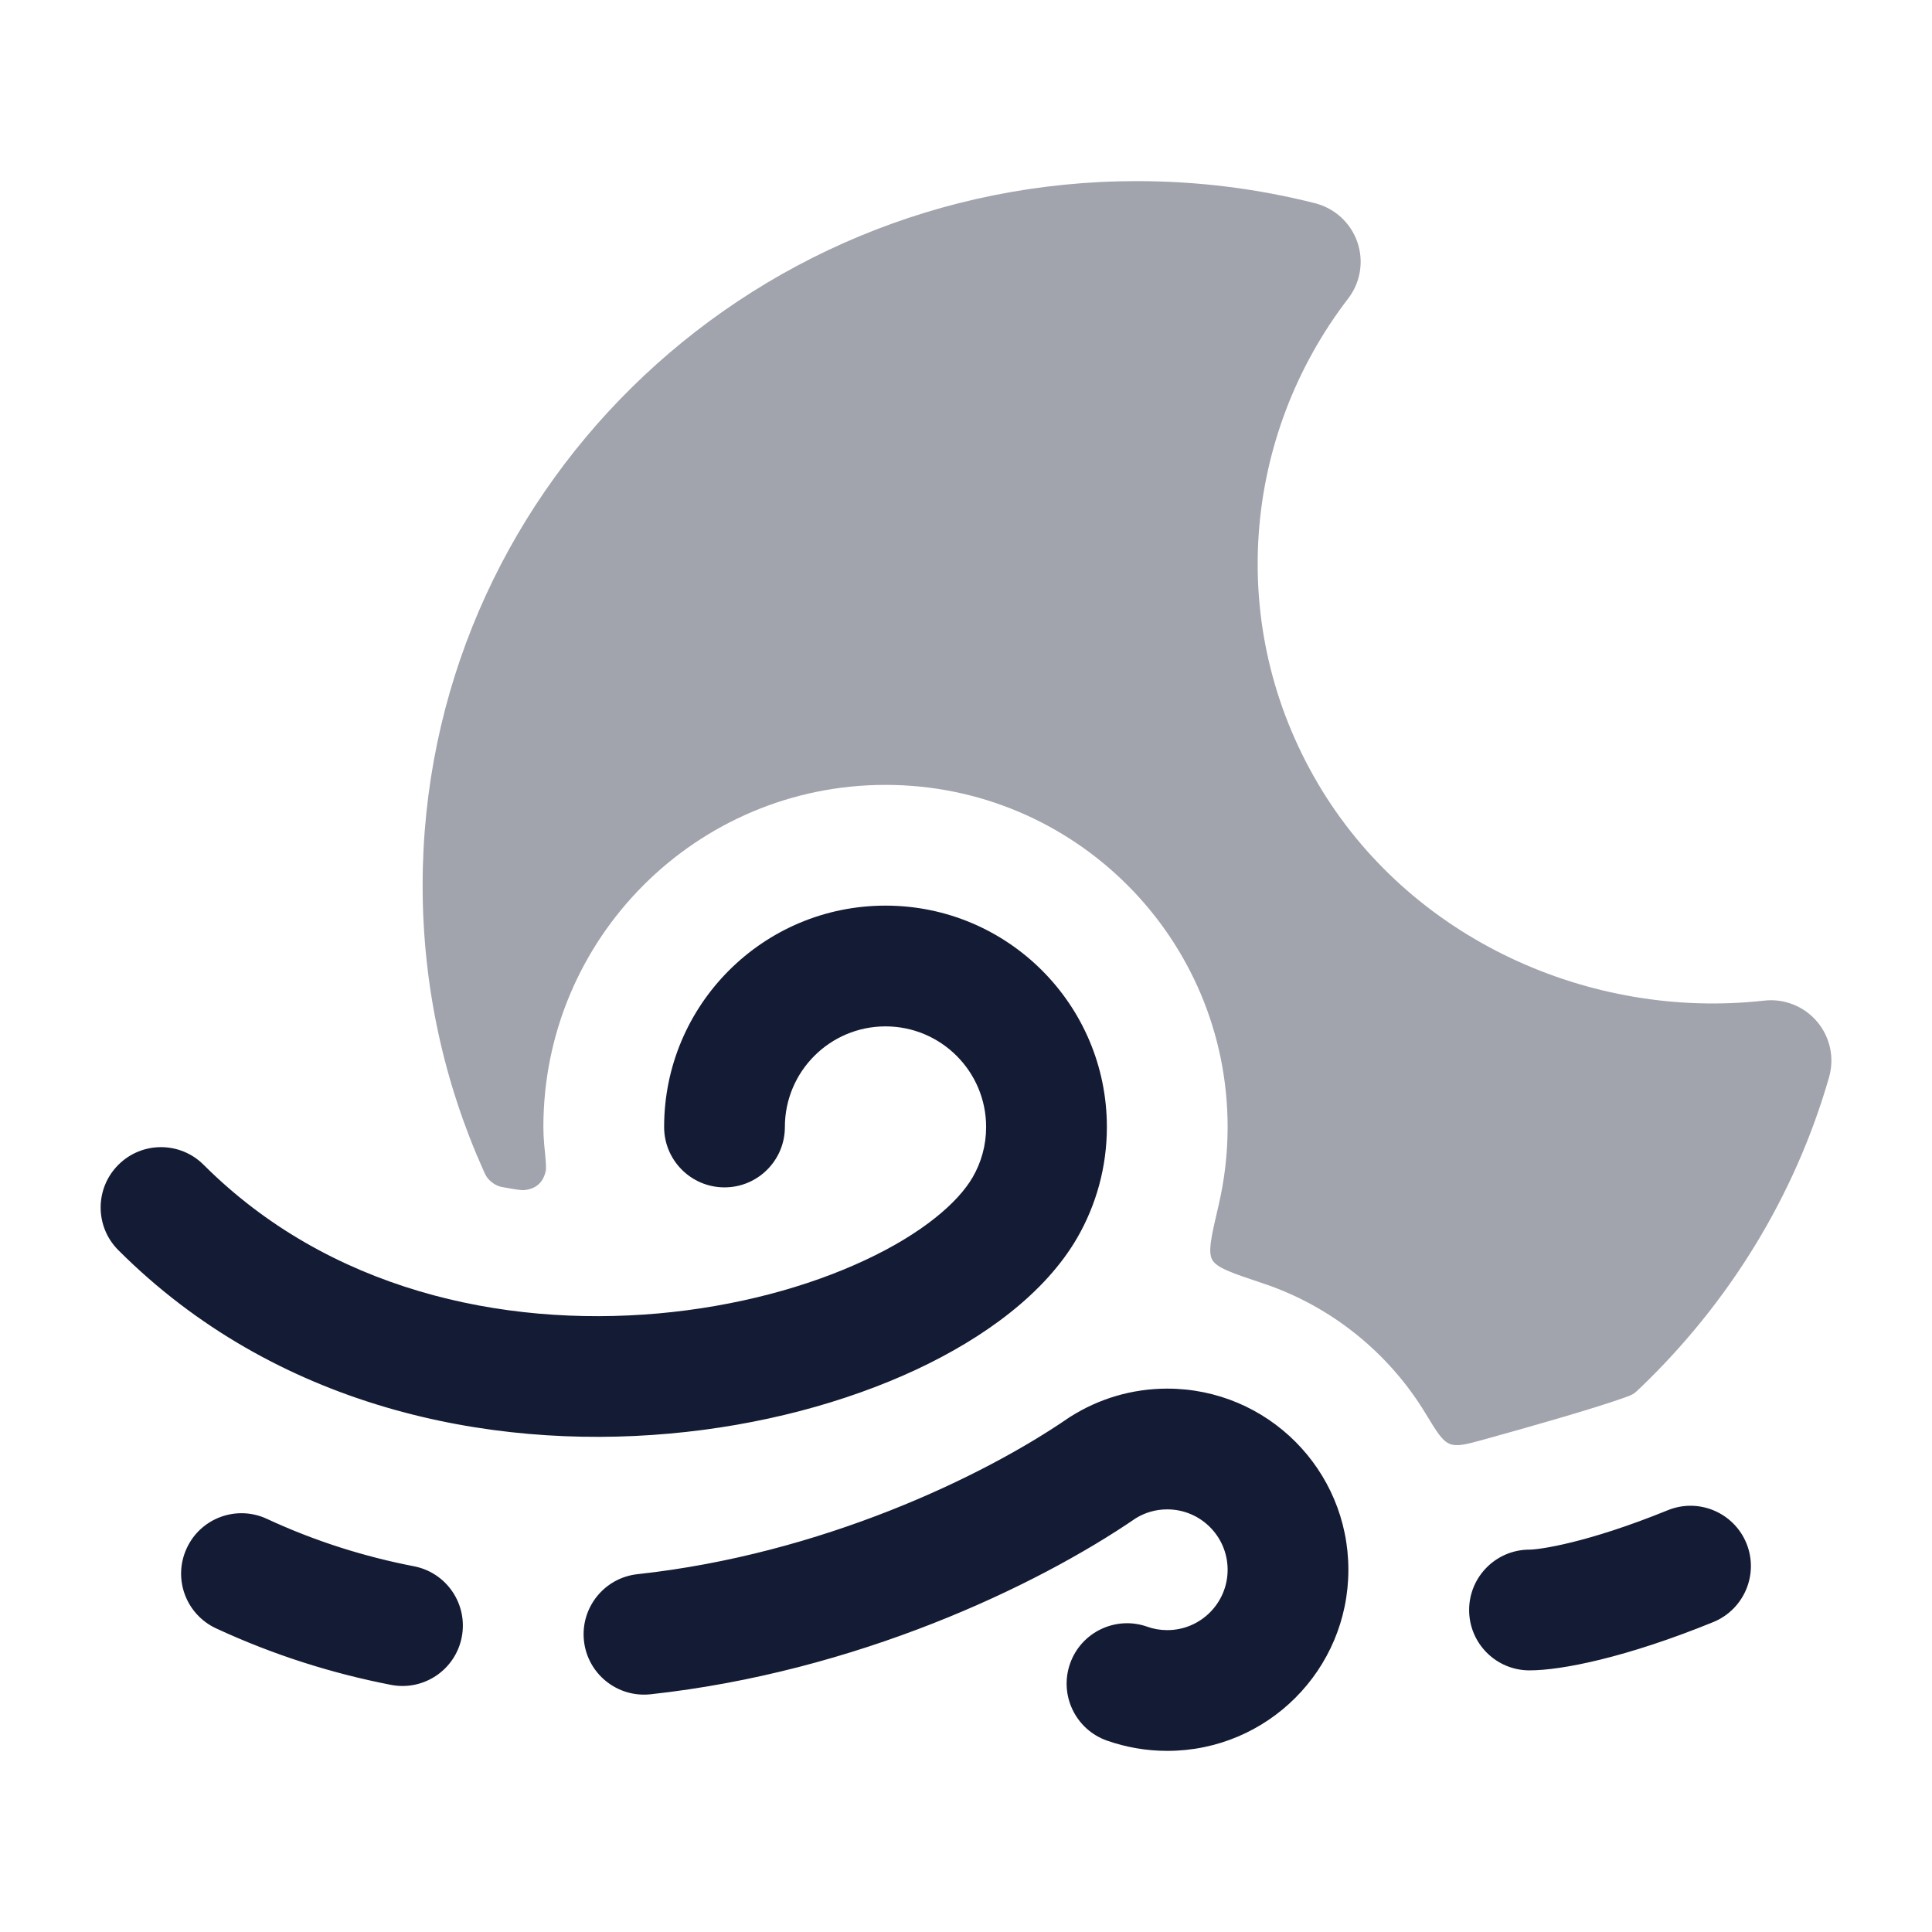 <svg width="24" height="24" viewBox="0 0 24 24" fill="none" xmlns="http://www.w3.org/2000/svg">
<path fill-rule="evenodd" clip-rule="evenodd" d="M11 12.75C10.31 12.75 9.75 13.31 9.75 14C9.75 14.414 9.414 14.75 9 14.75C8.586 14.75 8.25 14.414 8.25 14C8.25 12.481 9.481 11.25 11 11.25C12.519 11.25 13.75 12.481 13.75 14C13.75 14.5 13.616 14.97 13.382 15.376C12.983 16.065 12.229 16.618 11.377 17.016C10.505 17.422 9.442 17.709 8.312 17.809C6.059 18.011 3.42 17.481 1.47 15.53C1.177 15.237 1.177 14.763 1.47 14.47C1.763 14.177 2.237 14.177 2.53 14.47C4.08 16.019 6.229 16.489 8.178 16.316C9.149 16.229 10.041 15.984 10.742 15.656C11.464 15.32 11.903 14.935 12.083 14.624C12.189 14.441 12.25 14.229 12.25 14C12.25 13.31 11.69 12.75 11 12.75ZM14.111 18.859C14.224 18.79 14.356 18.75 14.5 18.75C14.914 18.75 15.25 19.086 15.25 19.5C15.25 19.914 14.914 20.25 14.5 20.25C14.411 20.25 14.327 20.235 14.25 20.207C13.86 20.07 13.431 20.274 13.293 20.665C13.155 21.055 13.36 21.484 13.75 21.622C13.986 21.705 14.239 21.75 14.5 21.75C15.743 21.75 16.75 20.743 16.75 19.5C16.75 18.257 15.743 17.25 14.5 17.25C14.06 17.25 13.648 17.377 13.3 17.597L13.287 17.605L13.275 17.613C12.21 18.346 10.197 19.308 7.919 19.555C7.507 19.6 7.21 19.97 7.254 20.382C7.299 20.794 7.669 21.091 8.081 21.047C10.635 20.769 12.873 19.707 14.111 18.859ZM21.695 19.172C21.851 19.556 21.666 19.993 21.283 20.15C20.2 20.591 19.398 20.75 19 20.75C18.586 20.75 18.25 20.415 18.25 20C18.25 19.586 18.586 19.25 19 19.25C19.118 19.25 19.711 19.17 20.717 18.761C21.101 18.604 21.538 18.789 21.695 19.172ZM2.32 19.232C2.494 18.856 2.94 18.693 3.316 18.868C3.917 19.147 4.529 19.338 5.143 19.457C5.55 19.536 5.815 19.93 5.736 20.337C5.657 20.743 5.264 21.009 4.857 20.93C4.131 20.789 3.402 20.561 2.684 20.228C2.308 20.053 2.145 19.608 2.32 19.232Z" fill="#141B34"/>
<path opacity="0.4" d="M14.122 2.25C9.233 2.25 5.25 6.157 5.25 11C5.25 12.26 5.52 13.457 6.005 14.538C6.022 14.577 6.031 14.596 6.044 14.616C6.078 14.668 6.138 14.715 6.197 14.735C6.219 14.743 6.239 14.746 6.279 14.753C6.411 14.777 6.477 14.788 6.521 14.783C6.663 14.766 6.75 14.685 6.779 14.545C6.788 14.501 6.779 14.406 6.76 14.217C6.754 14.146 6.75 14.073 6.75 14C6.75 11.653 8.653 9.75 11 9.75C13.347 9.75 15.25 11.653 15.25 14C15.25 14.333 15.211 14.659 15.138 14.972C15.048 15.356 15.003 15.548 15.059 15.65C15.116 15.751 15.307 15.815 15.688 15.942C16.539 16.226 17.255 16.807 17.711 17.562C17.847 17.786 17.915 17.898 18.008 17.936C18.102 17.973 18.212 17.943 18.434 17.882C18.977 17.732 19.807 17.496 20.19 17.358C20.237 17.341 20.261 17.332 20.288 17.316C20.315 17.299 20.334 17.28 20.373 17.243C21.47 16.193 22.294 14.869 22.721 13.383C22.79 13.142 22.735 12.883 22.573 12.692C22.412 12.501 22.165 12.402 21.916 12.43C19.753 12.672 17.51 11.668 16.37 9.731C15.219 7.775 15.44 5.41 16.747 3.709C16.901 3.509 16.944 3.245 16.861 3.006C16.778 2.768 16.581 2.587 16.337 2.525C15.628 2.345 14.886 2.25 14.122 2.25Z" fill="#141B34"/>
</svg>
